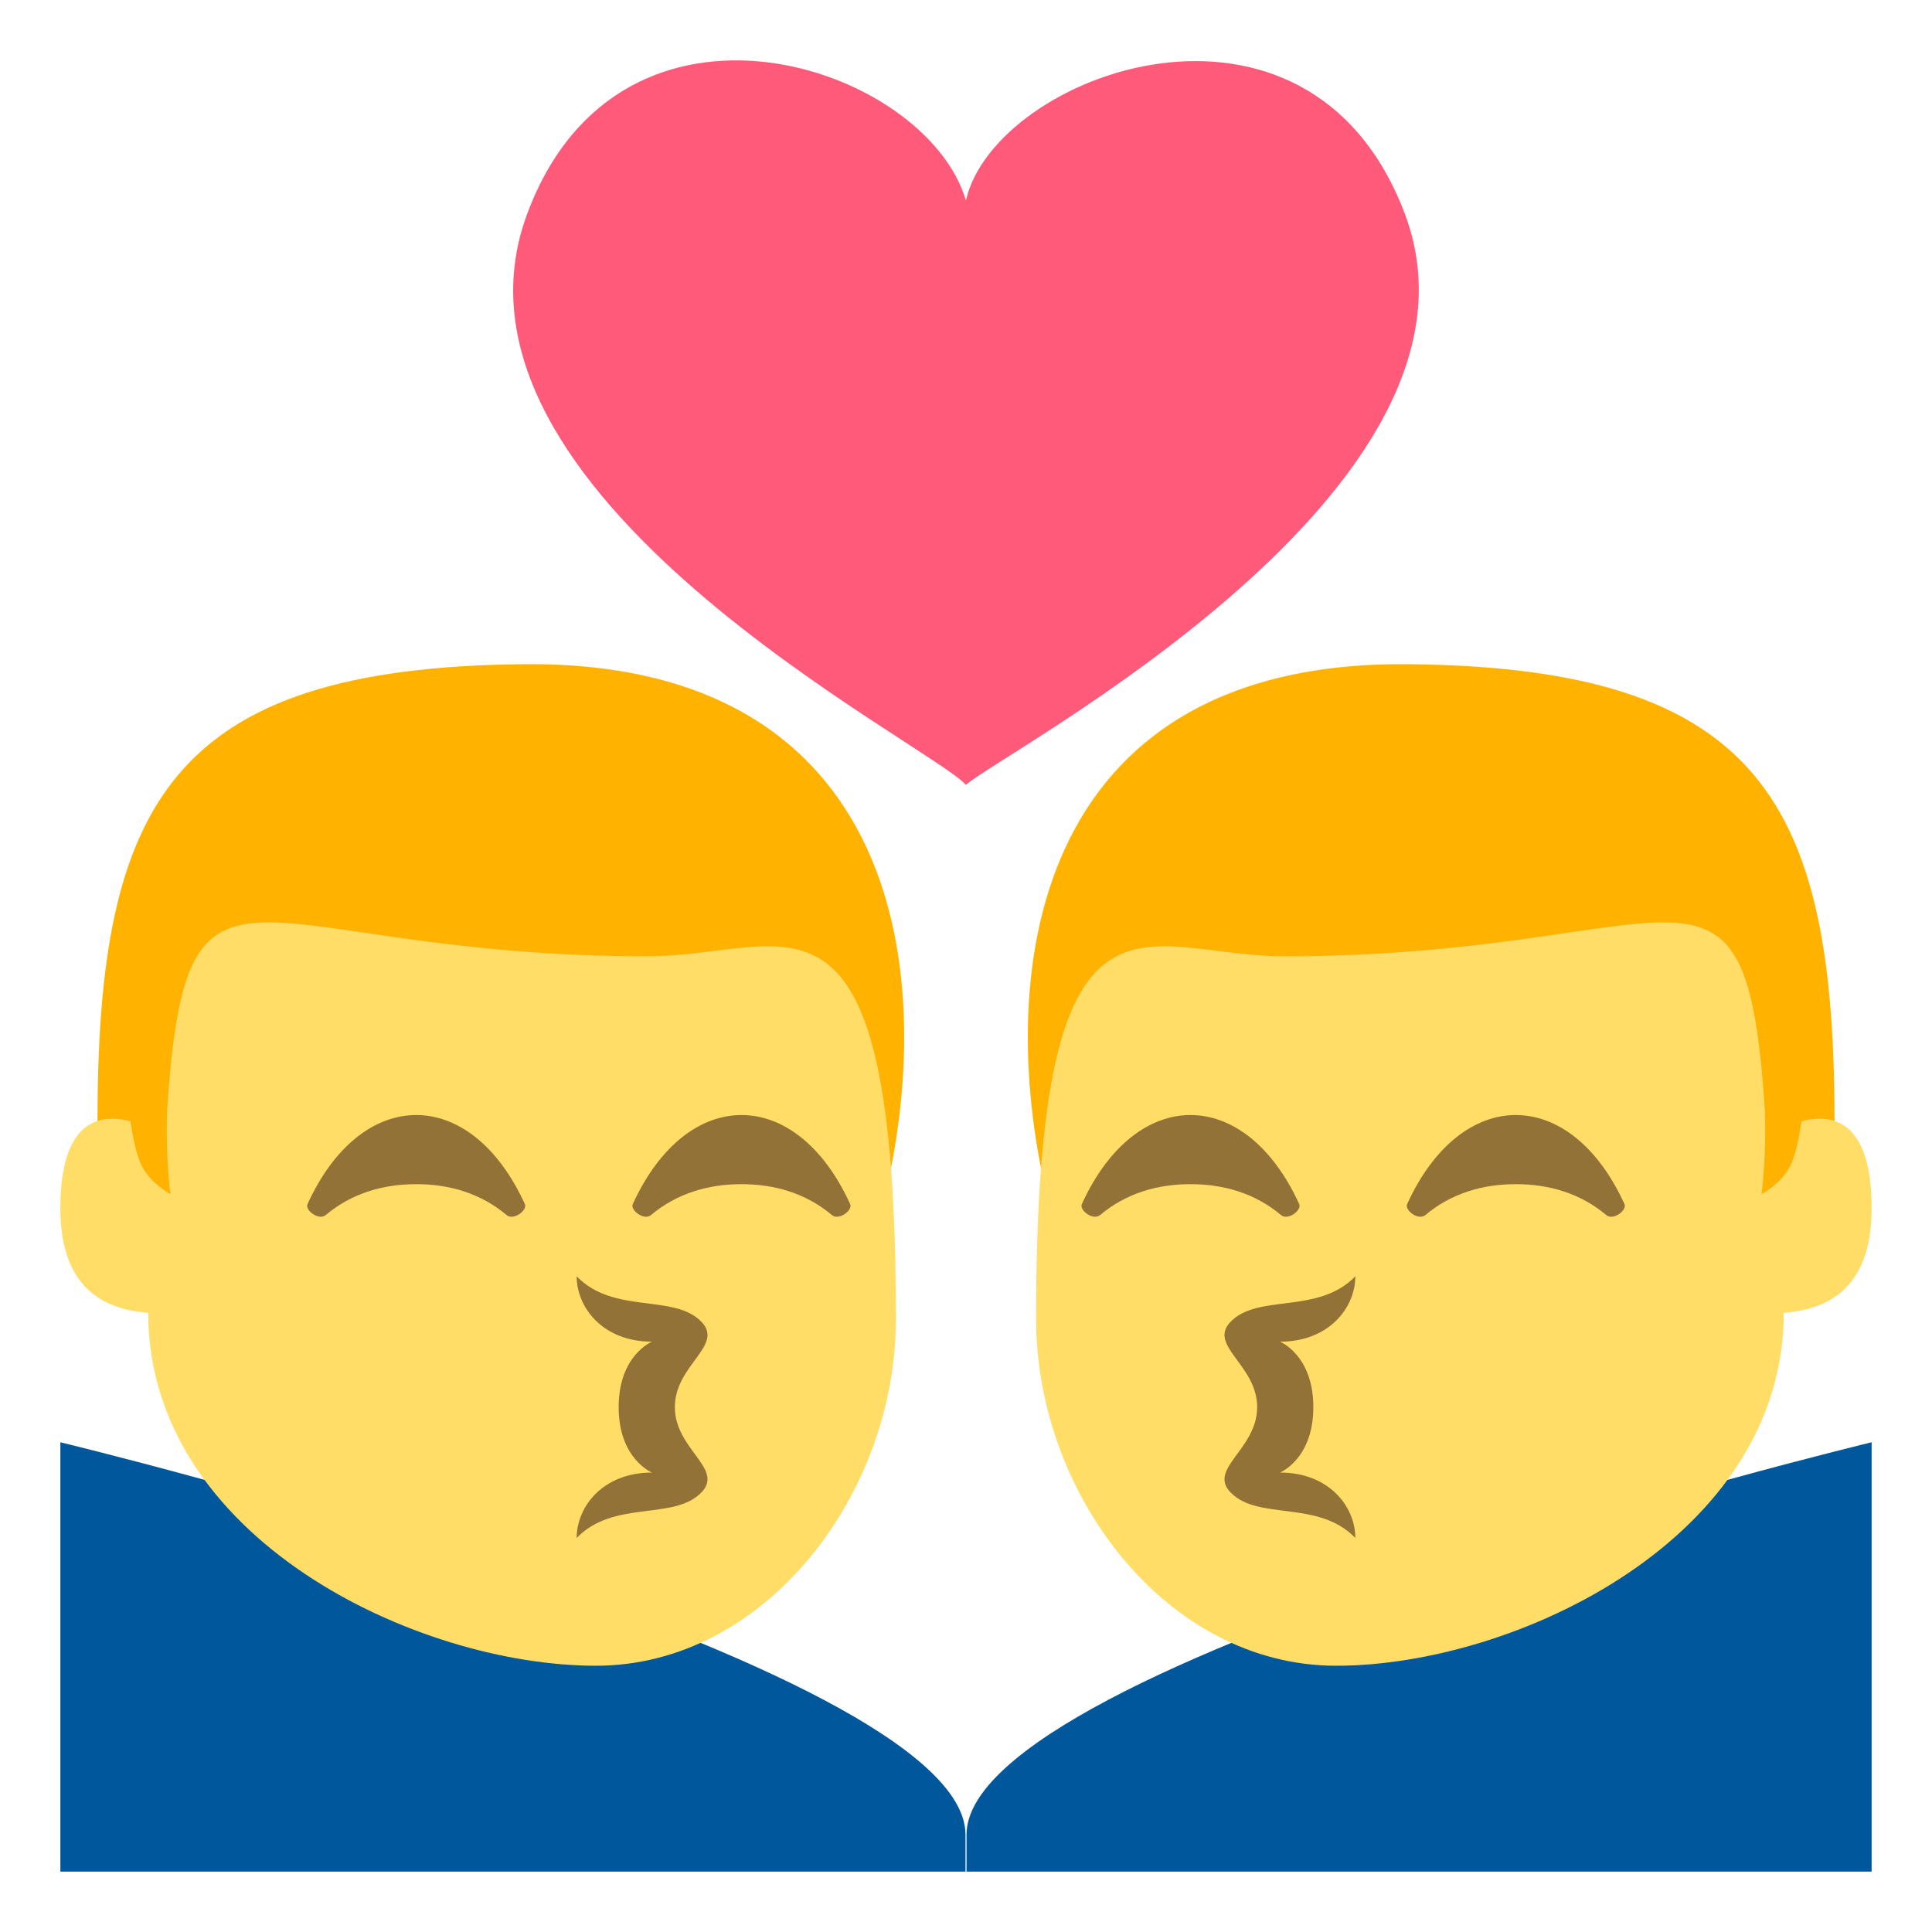 <!--
  - Copyright (c) 2022 船山信息 chuanshaninfo.com
  - The project is licensed under Mulan PubL v2.
  - You can use this software according to the terms and conditions of the Mulan
  - PubL v2. You may obtain a copy of Mulan PubL v2 at:
  -          http://license.coscl.org.cn/MulanPubL-2.0
  - THIS SOFTWARE IS PROVIDED ON AN "AS IS" BASIS, WITHOUT WARRANTIES OF ANY KIND,
  - EITHER EXPRESS OR IMPLIED, INCLUDING BUT NOT LIMITED TO NON-INFRINGEMENT,
  - MERCHANTABILITY OR FIT FOR A PARTICULAR PURPOSE.
  - See the Mulan PubL v2 for more details.
  -->

<svg xmlns="http://www.w3.org/2000/svg" width="64" height="64" viewBox="0 0 64 64"><path fill="#01579B" d="M31.983 60.777V62H2V47.777s29.983 7.237 29.983 13z"/><path fill="#FFB300" d="M29.21 40.045l-24.837.033-1.143-2.943c0-10.553 2.454-15.024 14.131-15.133 12.481-.115 13.827 10.31 11.849 18.043z"/><path fill="#FFDD67" d="M4.319 37.143c.093.609.218 1.182.39 1.506.31.58.939.91.939.91s-.17-1.178-.109-2.826c.657-9.727 2.637-5.055 15.945-5.055 4.69 0 8.194-3.463 8.194 12.023 0 5.786-4.317 11.479-9.938 11.479-5.954 0-14.83-4.233-14.83-11.691C2.666 43.326 2 41.836 2 40.02c0-2.92 1.307-3.143 2.319-2.877z"/><g fill="#937237"><path d="M28.164 39.89c-.897-1.969-2.25-2.953-3.6-2.953-1.353 0-2.704.984-3.603 2.953-.088.198.375.556.604.36.871-.73 1.912-1.023 2.998-1.023 1.085 0 2.125.293 2.995 1.023.233.195.695-.162.606-.36zM17.388 39.89c-.898-1.969-2.249-2.953-3.601-2.953s-2.703.984-3.601 2.953c-.089.198.375.556.604.36.871-.73 1.911-1.023 2.996-1.023 1.087 0 2.126.293 2.996 1.023.232.195.696-.162.606-.36zM23.236 49.438c.762-.787-.881-1.427-.881-2.825 0-1.4 1.643-2.038.881-2.827-.911-.944-2.9-.231-4.133-1.507 0 1.036.869 2.166 2.495 2.166 0 0-1.104.445-1.104 2.168 0 1.722 1.104 2.167 1.104 2.167-1.626 0-2.495 1.131-2.495 2.167 1.233-1.277 3.222-.562 4.133-1.509z"/></g><path fill="#FF5A79" d="M46.536 7.08c-3.196-8.459-13.578-4.664-14.539-.439-1.32-4.502-11.443-7.859-14.533.443C14.023 16.335 30.798 24.641 31.997 26c1.201-1.083 17.977-9.818 14.539-18.92z"/><g><path fill="#01579B" d="M32.017 60.777V62H62V47.777s-29.983 7.237-29.983 13z"/><path fill="#FFB300" d="M34.79 40.045l24.837.033 1.143-2.943c0-10.553-2.454-15.024-14.131-15.133-12.481-.115-13.827 10.31-11.849 18.043z"/><path fill="#FFDD67" d="M59.681 37.143c-.093.609-.218 1.182-.39 1.506-.31.58-.939.91-.939.91s.17-1.178.109-2.826c-.657-9.727-2.637-5.055-15.945-5.055-4.69 0-8.194-3.463-8.194 12.023 0 5.786 4.317 11.479 9.938 11.479 5.954 0 14.83-4.233 14.83-11.691 2.244-.163 2.91-1.653 2.91-3.469 0-2.92-1.307-3.143-2.319-2.877z"/><g fill="#937237"><path d="M35.836 39.89c.897-1.969 2.25-2.953 3.6-2.953 1.353 0 2.704.984 3.603 2.953.088.198-.375.556-.604.36-.871-.73-1.912-1.023-2.998-1.023-1.085 0-2.125.293-2.995 1.023-.233.195-.695-.162-.606-.36zM46.612 39.89c.898-1.969 2.249-2.953 3.601-2.953s2.703.984 3.601 2.953c.089.198-.375.556-.604.36-.871-.73-1.911-1.023-2.996-1.023-1.087 0-2.126.293-2.996 1.023-.232.195-.696-.162-.606-.36zM40.764 49.438c-.762-.787.881-1.427.881-2.825 0-1.4-1.643-2.038-.881-2.827.911-.944 2.9-.231 4.133-1.507 0 1.036-.869 2.166-2.495 2.166 0 0 1.104.445 1.104 2.168 0 1.722-1.104 2.167-1.104 2.167 1.626 0 2.495 1.131 2.495 2.167-1.233-1.277-3.222-.562-4.133-1.509z"/></g></g></svg>